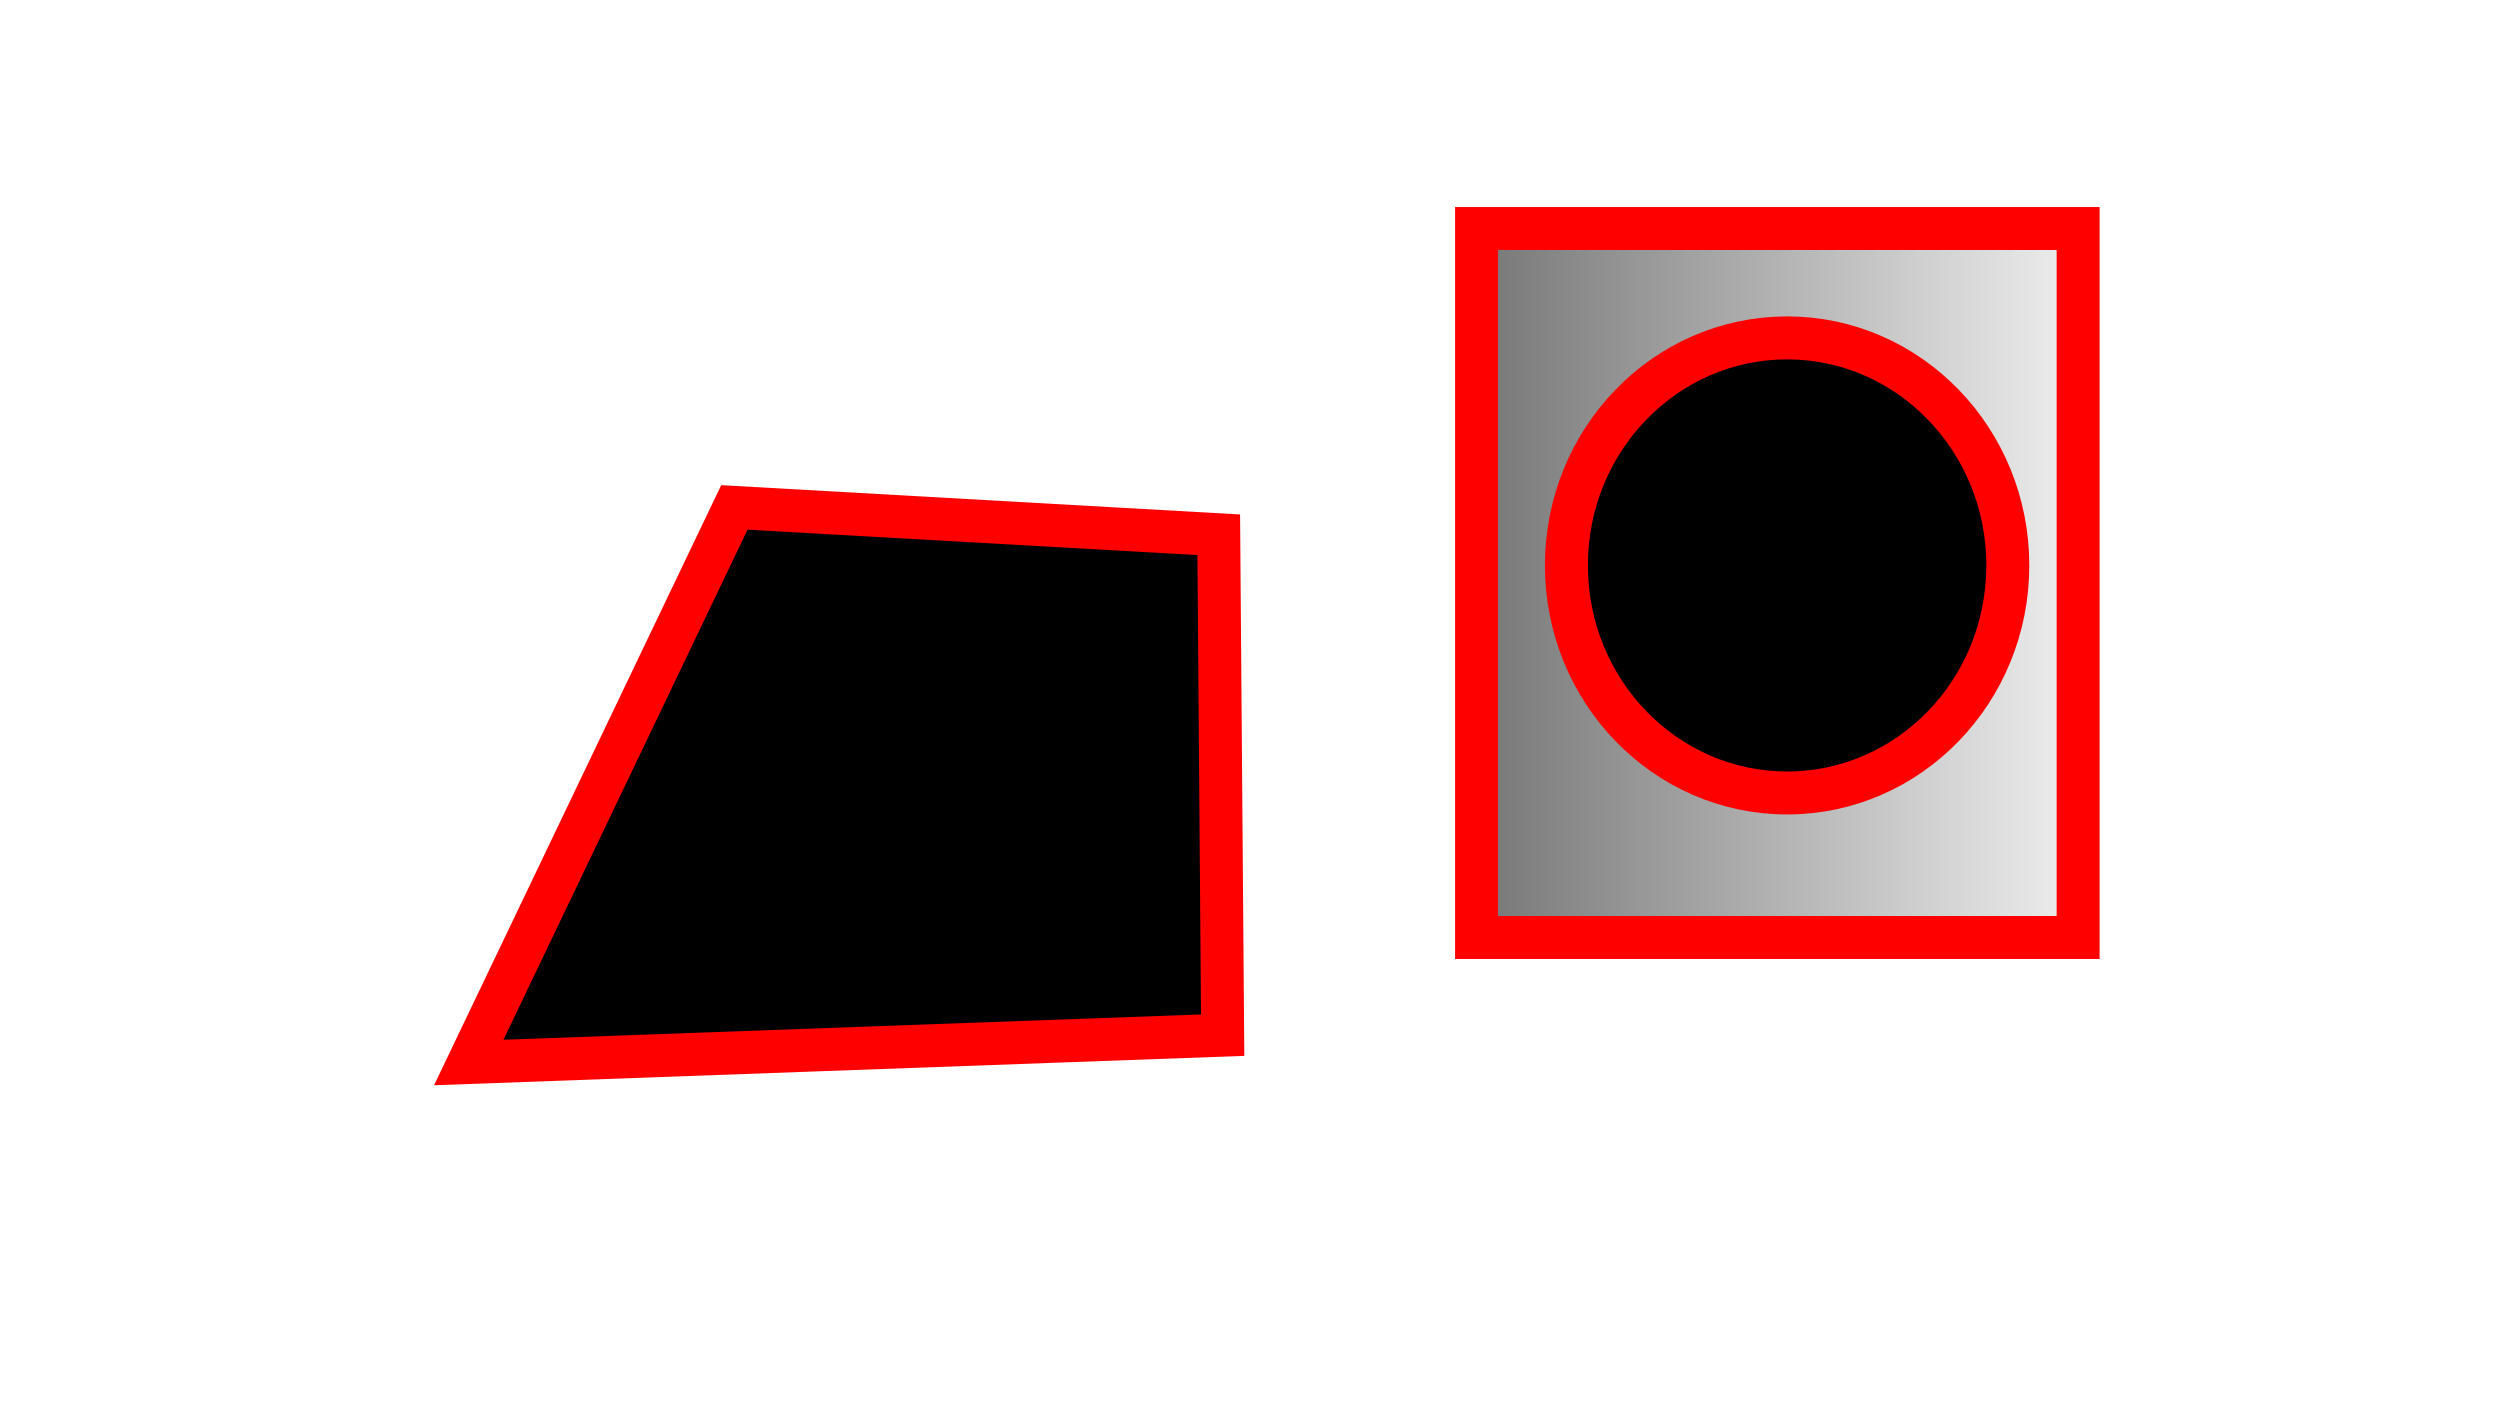 <svg version="1.2" xmlns="http://www.w3.org/2000/svg" viewBox="0 0 1280 720" width="1280" height="720">
	<title>Novo Projeto</title>
	<defs>
		<linearGradient id="g1" x1="712.9" y1="298.5" x2="1107.1" y2="298.5" gradientUnits="userSpaceOnUse">
			<stop offset="0" stop-color="#000000" stop-opacity=".6"/>
			<stop offset="1" stop-color="#000000" stop-opacity="0"/>
		</linearGradient>
	</defs>
	<style>
		.s0 { stroke: #ff0000;stroke-width: 22 } 
		.s1 { fill: url(#g1);stroke: #ff0000;stroke-width: 22 } 
	</style>
	<path id="Forma 1" class="s0" d="m376 259.8l248 14 2 256.2-386 14z"/>
	<path id="Forma 2" class="s1" d="m756 117h308v363h-308z"/>
	<ellipse id="Forma 3" class="s0" cx="915" cy="289.5" rx="113" ry="116.5"/>
</svg>